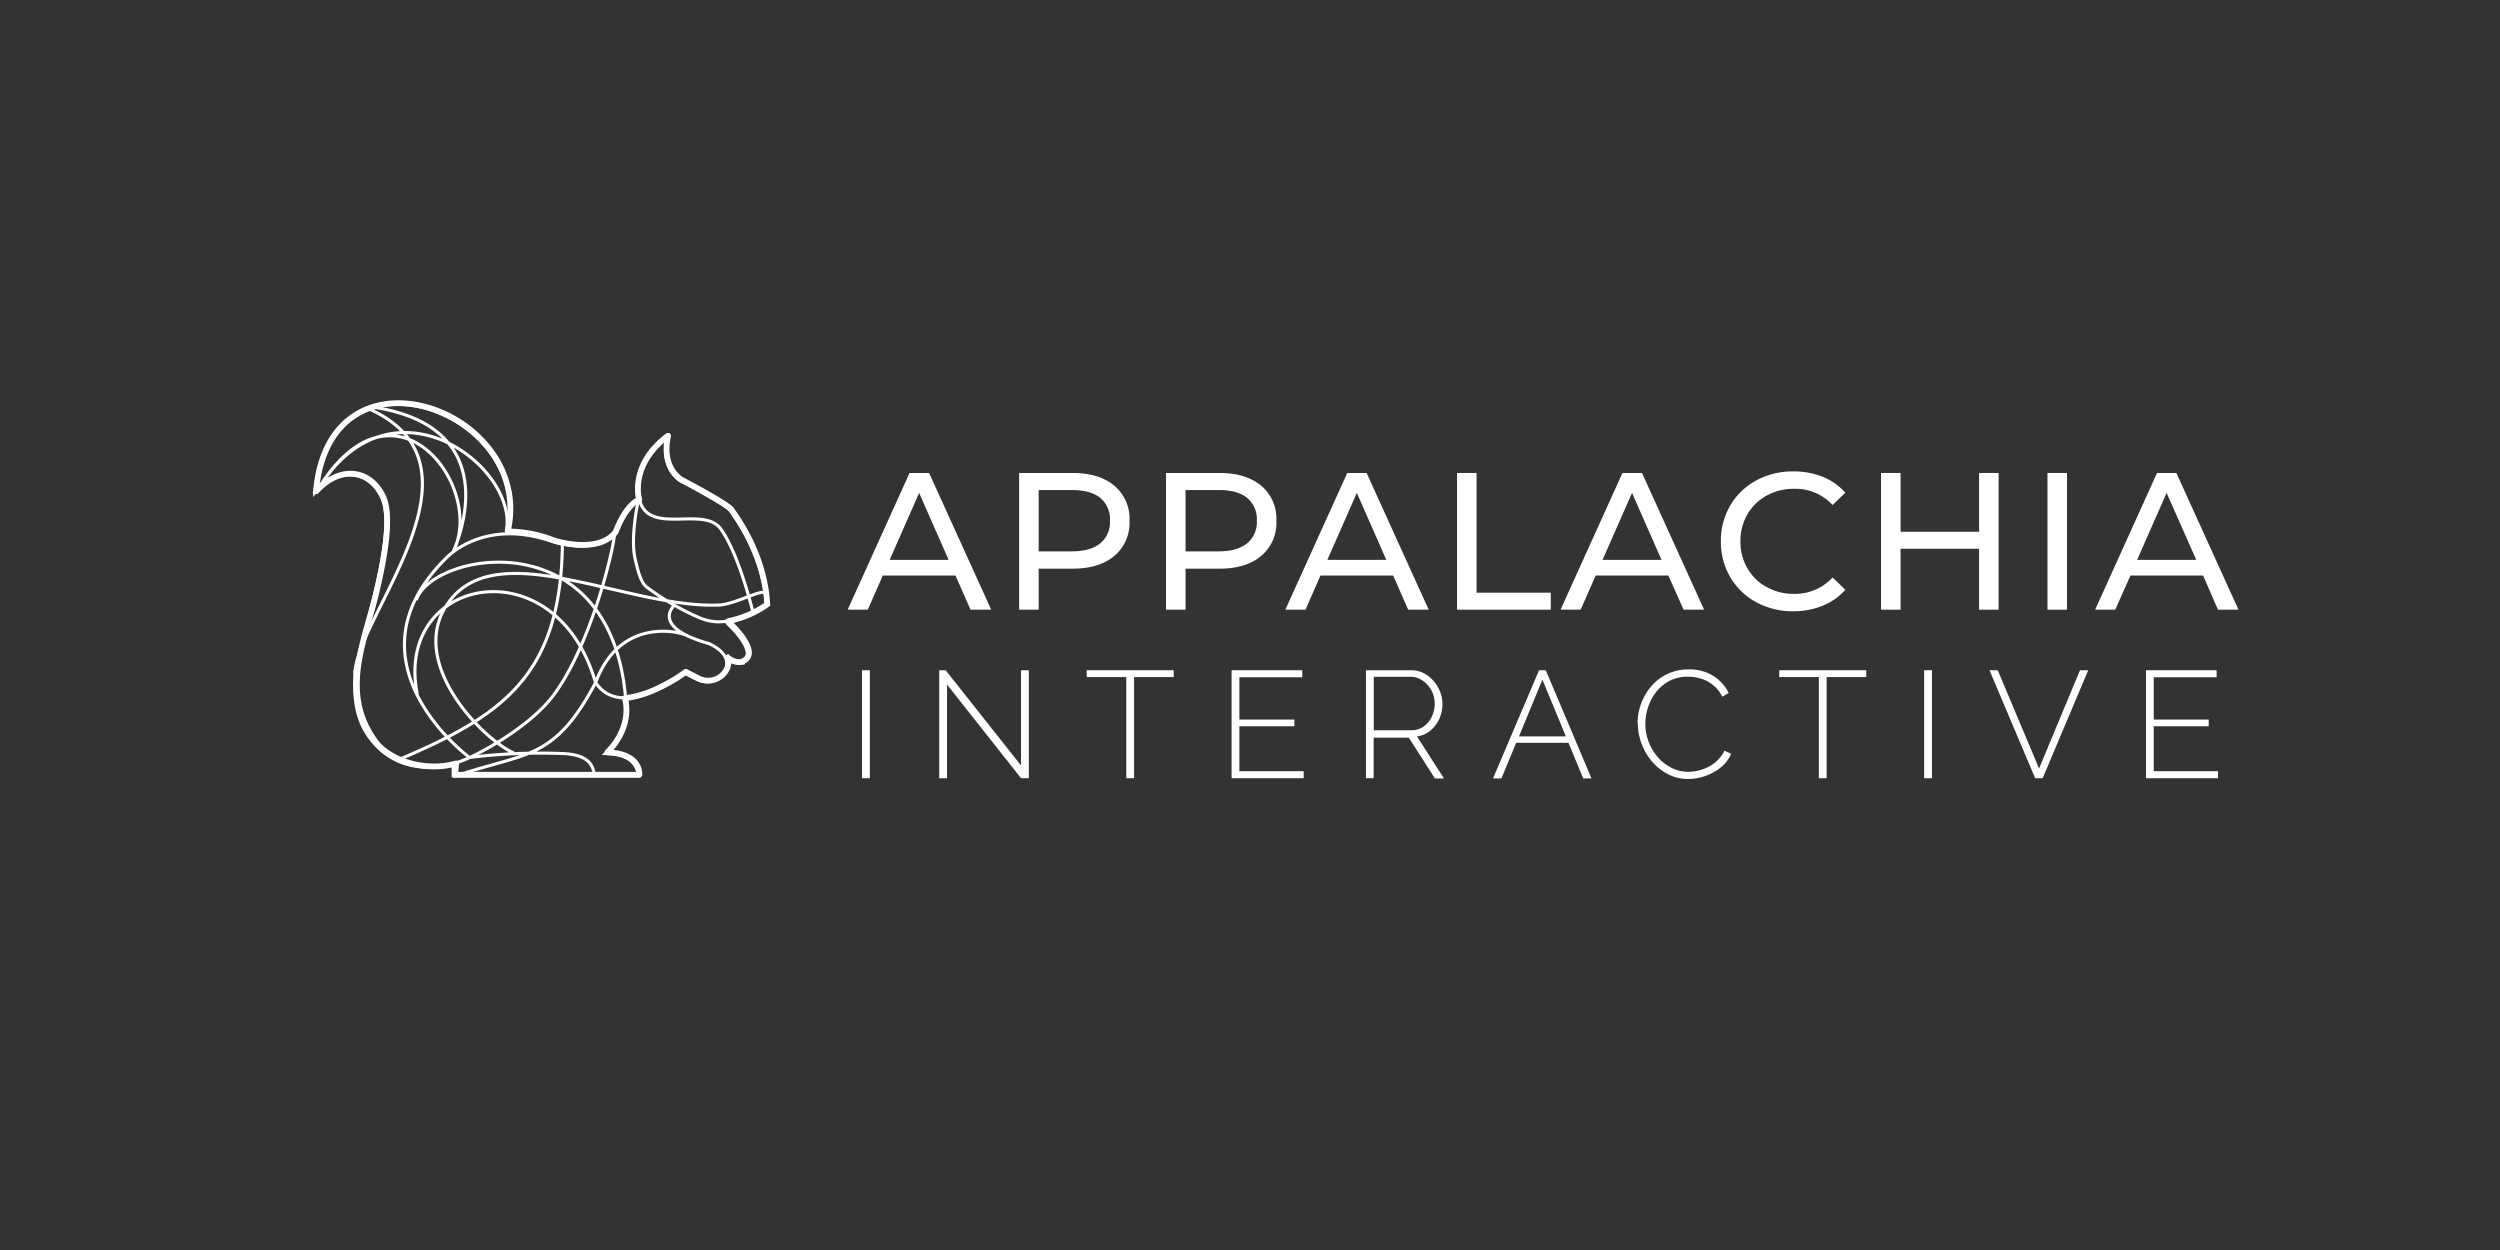 <svg xmlns="http://www.w3.org/2000/svg" xmlns:xlink="http://www.w3.org/1999/xlink" width="640" height="320" viewBox="0 0 640 320"><rect x="0" y="0" width="640" height="320" fill="#333333" stroke="none"/><defs><style>.a{fill:#fff;}.b,.c,.d{fill:none;}.c,.d{stroke:#fff;stroke-miterlimit:7.57;}.c{stroke-width:0.79px;}.d{stroke-width:1.48px;}</style><symbol id="a" viewBox="0 0 363.14 94.34"><path class="a" d="M27.6,33.75H9L5.15,42.5H0l15.85-35h5l15.9,35H31.45Zm-1.75-4L18.3,12.6,10.75,29.75Z"/><path class="a" d="M68.25,10.75a11,11,0,0,1,3.9,9,11,11,0,0,1-3.9,9q-3.9,3.26-10.7,3.25H48.9V42.5h-5V7.5H57.55Q64.35,7.5,68.25,10.75Zm-3.6,14.77a7,7,0,0,0,2.5-5.82,7.07,7.07,0,0,0-2.5-5.83c-1.67-1.35-4.08-2-7.25-2H48.9v15.7h8.5C60.57,27.55,63,26.87,64.65,25.52Z"/><path class="a" d="M105.85,10.75a11,11,0,0,1,3.9,9,11,11,0,0,1-3.9,9q-3.9,3.26-10.7,3.25H86.5V42.5h-5V7.5H95.15Q101.95,7.5,105.85,10.75Zm-3.6,14.77a7,7,0,0,0,2.5-5.82,7.07,7.07,0,0,0-2.5-5.83c-1.67-1.35-4.08-2-7.25-2H86.5v15.7H95C98.17,27.55,100.58,26.87,102.25,25.52Z"/><path class="a" d="M139.65,33.75h-18.6L117.2,42.5h-5.15l15.85-35h4.95l15.9,35H143.5Zm-1.75-4L130.35,12.6,122.8,29.75Z"/><path class="a" d="M156,7.5h5V38.15h19V42.5H156Z"/><path class="a" d="M210.1,33.75H191.5l-3.85,8.75H182.5l15.85-35h5l15.9,35H214Zm-1.75-4L200.8,12.6l-7.55,17.15Z"/><path class="a" d="M232.57,40.57a17,17,0,0,1-6.62-6.4,17.7,17.7,0,0,1-2.4-9.17,17.76,17.76,0,0,1,2.4-9.18,17.06,17.06,0,0,1,6.65-6.4,19.45,19.45,0,0,1,9.5-2.32,20,20,0,0,1,7.5,1.37,15.45,15.45,0,0,1,5.8,4.08l-3.25,3.15a13,13,0,0,0-9.85-4.15,14.23,14.23,0,0,0-7.05,1.75,12.69,12.69,0,0,0-4.93,4.82A13.56,13.56,0,0,0,228.55,25a13.52,13.52,0,0,0,1.77,6.87,12.72,12.72,0,0,0,4.93,4.83,14.23,14.23,0,0,0,7.05,1.75,13.07,13.07,0,0,0,9.85-4.2l3.25,3.15a15.56,15.56,0,0,1-5.83,4.1,19.74,19.74,0,0,1-7.52,1.4A19.35,19.35,0,0,1,232.57,40.57Z"/><path class="a" d="M294.65,7.5v35h-5V26.9h-20.1V42.5h-5V7.5h5V22.55h20.1V7.5Z"/><path class="a" d="M307.15,7.5h5v35h-5Z"/><path class="a" d="M347,33.75h-18.6L324.5,42.5h-5.15l15.85-35h4.95l15.9,35H350.8Zm-1.75-4L337.65,12.6,330.1,29.75Z"/><path class="a" d="M3.68,85.64V58h2V85.64Z"/><path class="a" d="M25.44,61.66v24h-2V58h1.64l19.3,24.38V58h2V85.64h-2Z"/><path class="a" d="M83.47,59.75H73.33V85.64h-2V59.75H61.2V58H83.47Z"/><path class="a" d="M116.74,83.85v1.79H98.29V58h18.1v1.8H100.28V70.63h14.08v1.71H100.28V83.85Z"/><path class="a" d="M132.69,85.64V58h11.5a7.17,7.17,0,0,1,3.26.74,8.39,8.39,0,0,1,2.53,2,9.37,9.37,0,0,1,1.68,2.75,8.49,8.49,0,0,1,.61,3.12,9.25,9.25,0,0,1-.82,3.86,8.44,8.44,0,0,1-2.28,3,6.78,6.78,0,0,1-3.42,1.48l6.91,10.76h-2.31l-6.7-10.45h-9V85.64Zm2-12.28h9.71a5.15,5.15,0,0,0,3.12-1,6.55,6.55,0,0,0,2.05-2.53,7.84,7.84,0,0,0,.72-3.32,6.86,6.86,0,0,0-.84-3.33,7.15,7.15,0,0,0-2.22-2.5,5.4,5.4,0,0,0-3.1-1h-9.44Z"/><path class="a" d="M177,58h1.72l11.7,27.69H188.3l-3.77-9.12H171.15l-3.79,9.12h-2.15Zm6.86,16.93-6-14.51-6,14.51Z"/><path class="a" d="M202.22,71.56a14.61,14.61,0,0,1,.88-4.93,14.78,14.78,0,0,1,2.56-4.45A12.53,12.53,0,0,1,209.77,59a12.32,12.32,0,0,1,5.56-1.21,11.38,11.38,0,0,1,6.32,1.69,10.84,10.84,0,0,1,3.9,4.35l-1.64.94a9.06,9.06,0,0,0-2.4-3,8.88,8.88,0,0,0-3.06-1.62,11.29,11.29,0,0,0-3.28-.49,10.09,10.09,0,0,0-4.66,1,10.73,10.73,0,0,0-3.45,2.81,12.53,12.53,0,0,0-2.12,3.9,13.3,13.3,0,0,0-.73,4.33,12.77,12.77,0,0,0,.86,4.66,13.06,13.06,0,0,0,2.36,3.92A11.33,11.33,0,0,0,210.94,83a9.48,9.48,0,0,0,4.35,1,10.88,10.88,0,0,0,3.41-.57A10.57,10.57,0,0,0,222,81.68a8.77,8.77,0,0,0,2.46-3.1l1.71.82a9,9,0,0,1-2.69,3.51,12.91,12.91,0,0,1-4,2.19,13.5,13.5,0,0,1-4.33.74A11.09,11.09,0,0,1,210,84.61a13.37,13.37,0,0,1-4.12-3.28,15.35,15.35,0,0,1-3.61-9.77Z"/><path class="a" d="M260.76,59.75H250.62V85.64h-2V59.75H238.49V58h22.27Z"/><path class="a" d="M275.58,85.64V58h2V85.64Z"/><path class="a" d="M294.42,58,305,83.15,315.48,58h2.11L305.92,85.64H304L292.31,58Z"/><path class="a" d="M350.81,83.85v1.79H332.37V58h18.09v1.8h-16.1V70.63h14.07v1.71H334.36V83.85Z"/></symbol></defs><rect class="b" width="640" height="320"/><path class="c" d="M129.58,136.09c3.41-16.4-29.21-41.42-48-11.12m35.09,14.83c6.36-17-16.3-45.13-35.09-14.83m78.6,54c-3.77-46-49.54-37.71-53.62-25.36m9.5,45.25c18.58-6.45,25.63-3.75,36.44-24.17,6.4-17.25,22.34-12.8,23.37-11.95M132.1,193.05c-7.93-3.19-26.91-22.23-18.34-37.18,11.73-20.44,46.61.25,70.71-1,4-.51,8.68-3.12,10.91-3.27M163.72,128c2.38,9.22,16.43,1.35,20.81,7.42,4.66,6.46,8.17,21.09,8.17,21.09m-97-52.25c35.33,5.44,20.39,36.77,20.39,36.77M101.6,194.67c26.78-11.32,41.93-21.44,42.37-55.24m19.42-11.25s-2.71-8.79,7.43-16.4c0,0-2.19,7.26,3.21,11.24,0,0,12,6.25,13,7.81s8.45,11.21,9.13,24.22c0,0-6,4.21-12.53,4.14a13.69,13.69,0,0,1-4.47-1,66.46,66.46,0,0,1-13.6-7.9c-1.65-1.3-2.31-4.48-3-7.34C161.34,137.28,163.39,128.18,163.39,128.18Zm-69-23.54c32.51,14.47-2.78,52.71-3.53,67.55-.41,7.84.65,13.69,5.6,18.82a17.39,17.39,0,0,0,9.75,5.11,23,23,0,0,0,3.2.31,26.46,26.46,0,0,0,3.51-.15,29.59,29.59,0,0,0,4.56-1.24c4-1.25,17.38-8.41,23.67-16.36,9.29-11.73,15.43-35.49,16.17-41.82M90.8,172.2c0-1.45,2.79-10.57,5-19.67s4.32-20.21,1.87-25.24c-3.39-7-11-7.88-17.06-1.16,3.33-39.93,56.21-21,49.35,10.24m56,23s9.14,8.17,3.56,10.37a4.52,4.52,0,0,1-3.88-1.57m-13-13.22s-6.29,5.53,8.77,9.79c0,0,6.3,2.48,4.25,6.8a5.35,5.35,0,0,1-7.4,2.31l-3.11-1.57s-16.13,12.59-22.73,2.36c-10.19-35.23-51.58-27.11-45.61,3m45.61,21-.24-.31c-.39-2.12-1.15-5.13-8.1-5.42a148.08,148.08,0,0,0-23.89,1m-4.17,1.83v2.89h47.3s.5-5.56-8.29-5.73c0,0,6.54-5.82,5.39-13.48m-40.23,14.49s-33-24.25-6.08-50.93c0,0,9.37-10.59,27.24-4.36,0,0,11.32,3.74,15.88-2.18,0,0,2.37-6.77,6.09-8.29"/><path class="d" d="M189.92,169.46a4.59,4.59,0,0,1-3.6-1.14,0,0,0,0,0-.08.05,3.65,3.65,0,0,1-.17,2.89,5.37,5.37,0,0,1-7.41,2.32L175.59,172a.06.06,0,0,0-.06,0c-.17.13-1.14.86-2.6,1.79-4.05,2.39-8.12,4.39-12.88,4.92a.06.06,0,0,0-.05.06c1.81,7.47-3.67,13-4.47,13.76a.05.05,0,0,0,0,.09c8.17.21,8.18,5.12,8.15,5.67a0,0,0,0,1-.05.05H116.49s-.06,0,0-.05l.3-2.83a.05.05,0,0,0-.07,0c-6.8,1.92-15.18.08-19.9-4.71h0c-10.08-12.44-3.7-26-.61-38.48C98.39,143.11,100.48,132,98,127c-3.36-6.91-11-7.86-17-1.28,0,0-.09,0-.09,0C84.43,86,137.09,104.89,130,136a.05.05,0,0,0,.05.07,32.32,32.32,0,0,1,11.7,2.26s11.31,3.74,15.88-2.17v0c.09-.25,2.42-6.73,6-8.26a0,0,0,0,0,0-.06c-.19-.68-2.25-9,7.32-16.26a.06.06,0,0,1,.09.06c-.28,1.06-1.7,7.44,3.25,11.08h0c.24.12,12,6.26,13,7.81s8.44,11.19,9.13,24.19a.05.05,0,0,1,0,0,26.46,26.46,0,0,1-10,4.3.05.05,0,0,0,0,.09c.89.82,8.77,8.22,3.5,10.29ZM152.7,198.21"/><use width="363.14" height="94.34" transform="translate(217 113.58)" xlink:href="#a"/></svg>